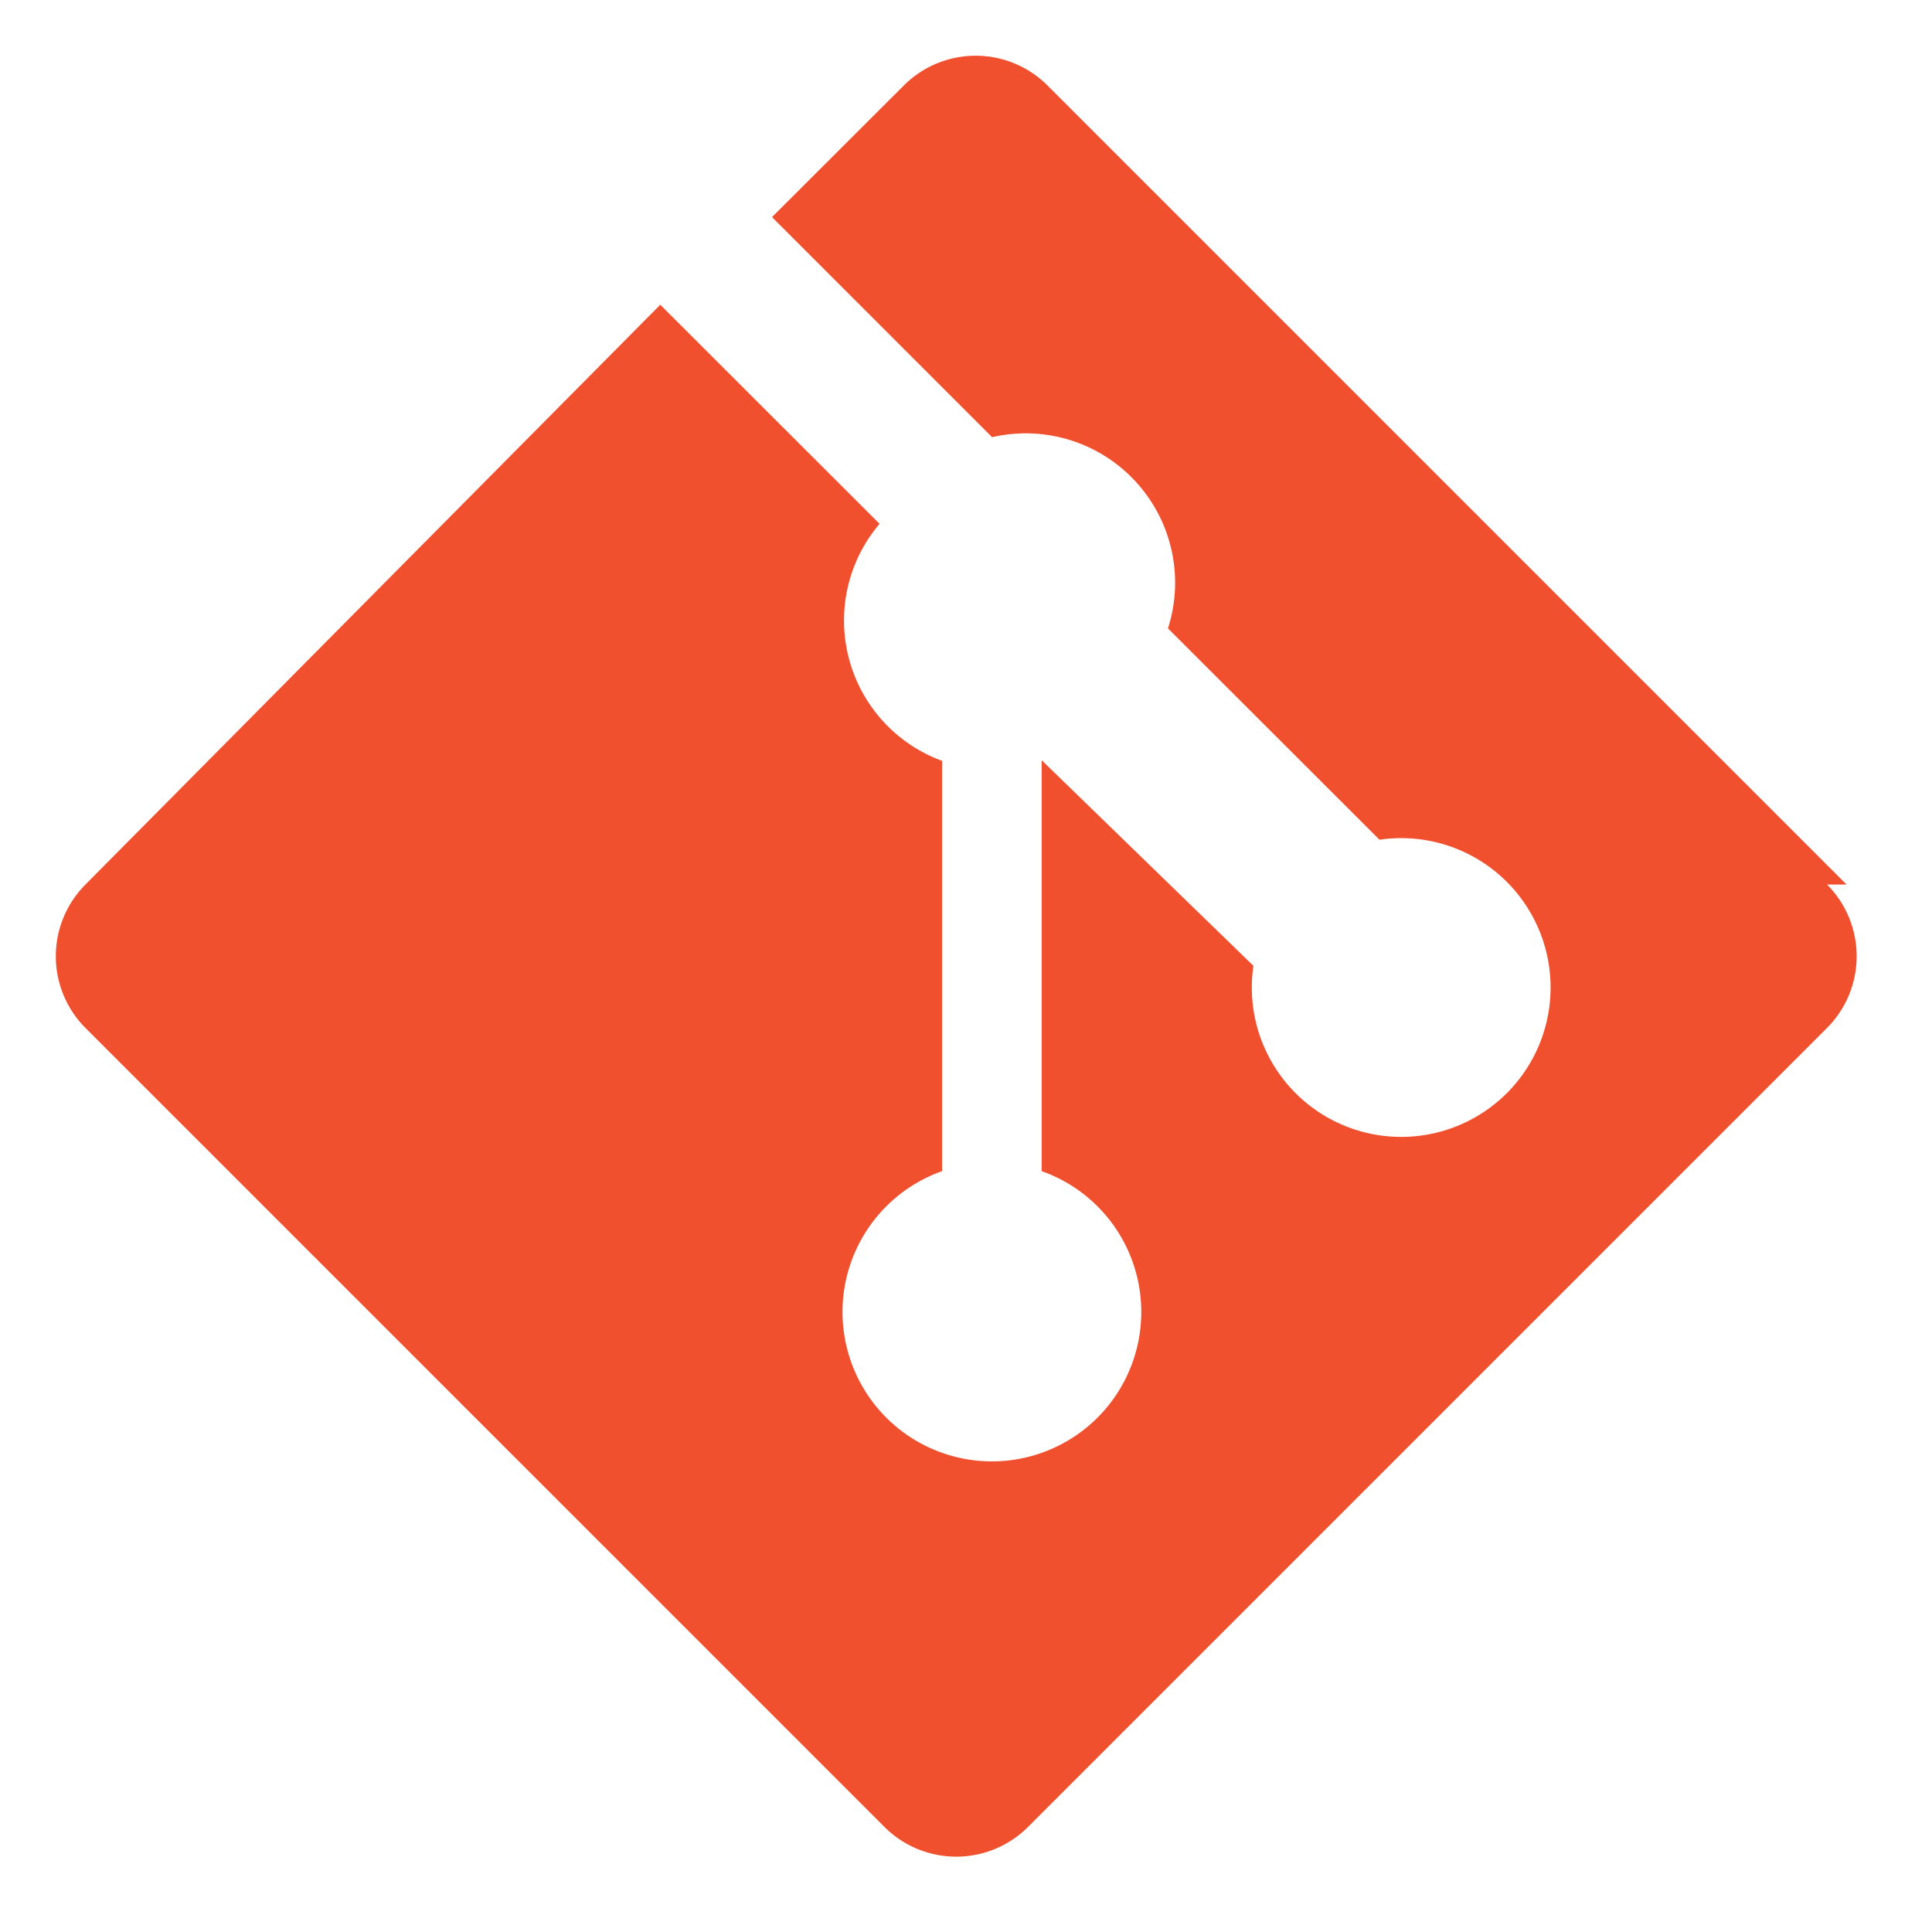 <svg xmlns="http://www.w3.org/2000/svg" viewBox="0 0 97 97"><path fill="#f1502f" d="M92.71 44.41L52.59 4.29a5.1 5.1 0 00-7.21 0L38.76 10.9l11.05 11.05a7.5 7.5 0 018.83 9.6l10.62 10.61a7.5 7.5 0 11-6.33 6.33L52.3 38.17v20.63a7.5 7.5 0 11-5 0V38.2a7.5 7.5 0 01-3.14-11.9l-11.01-11L4.29 44.41a5.1 5.1 0 000 7.2l40.12 40.12a5.1 5.1 0 007.2 0l40.12-40.12a5.1 5.1 0 000-7.2z"/></svg>